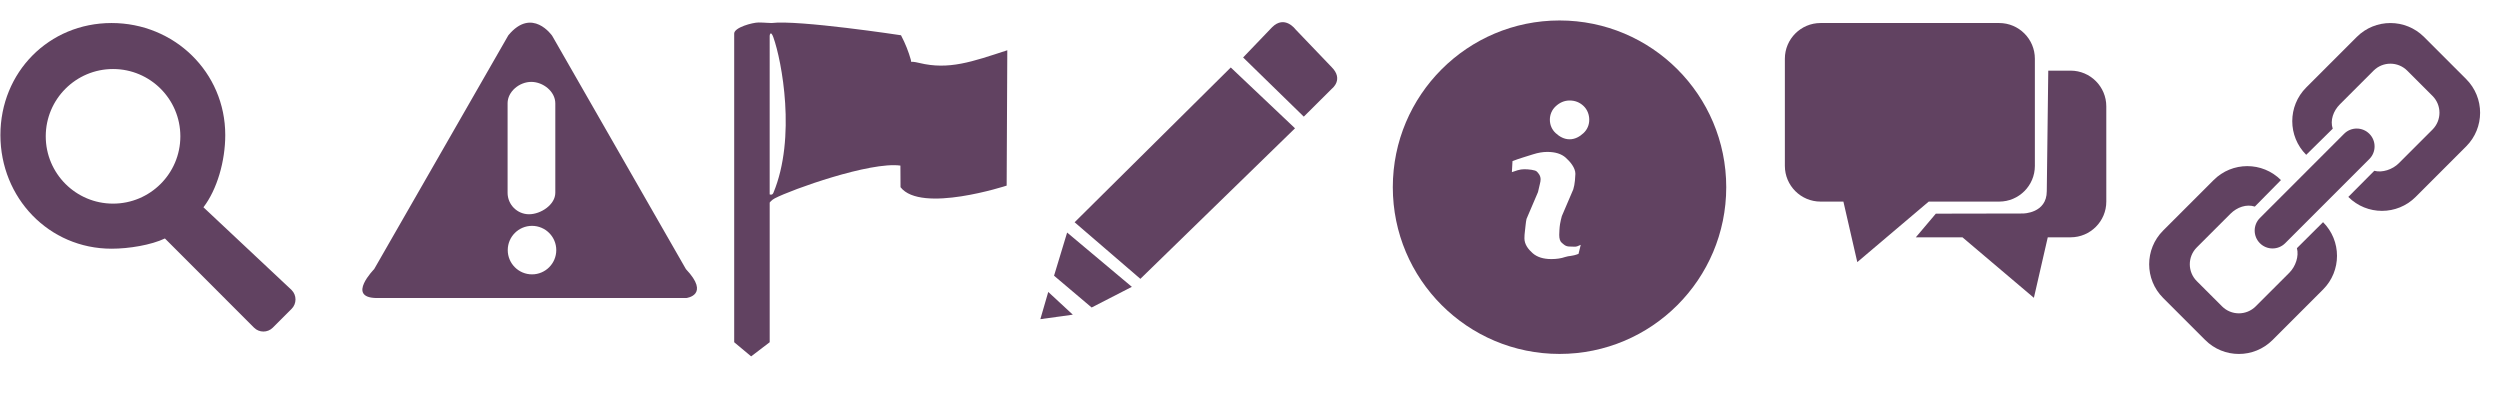 <?xml version="1.0" encoding="UTF-8" standalone="no"?>
<!-- Created with Inkscape (http://www.inkscape.org/) -->

<svg
   xmlns:dc="http://purl.org/dc/elements/1.1/"
   xmlns:cc="http://creativecommons.org/ns#"
   xmlns:rdf="http://www.w3.org/1999/02/22-rdf-syntax-ns#"
   xmlns:svg="http://www.w3.org/2000/svg"
   xmlns="http://www.w3.org/2000/svg"
   xmlns:sodipodi="http://sodipodi.sourceforge.net/DTD/sodipodi-0.dtd"
   xmlns:inkscape="http://www.inkscape.org/namespaces/inkscape"
   width="210"
   height="35"
   id="svg7128"
   version="1.1"
   inkscape:version="0.48.3.1 r9886"
   sodipodi:docname="drawing.svg">
  <defs
     id="defs7130" />
  <sodipodi:namedview
     id="base"
     pagecolor="#ffffff"
     bordercolor="#666666"
     borderopacity="1.0"
     inkscape:pageopacity="0.0"
     inkscape:pageshadow="2"
     inkscape:zoom="2.8"
     inkscape:cx="190.17245"
     inkscape:cy="1021.2259"
     inkscape:document-units="px"
     inkscape:current-layer="layer1"
     showgrid="false"
     showguides="true"
     inkscape:guide-bbox="true"
     inkscape:window-width="1366"
     inkscape:window-height="749"
     inkscape:window-x="0"
     inkscape:window-y="0"
     inkscape:window-maximized="1" />
  <g
     inkscape:label="Layer 1"
     inkscape:groupmode="layer"
     id="layer1">
    <path
       style="fill:#614261;fill-rule:evenodd;color:#000000;fill-opacity:1;stroke-width:1;stroke-linecap:butt;stroke-linejoin:miter;stroke-miterlimit:4;stroke-opacity:1;stroke-dasharray:none;stroke-dashoffset:0;marker:none;visibility:visible;display:inline;overflow:visible;enable-background:accumulate"
       inkscape:connector-curvature="0"
       clip-rule="evenodd"
       d="m 77.225,5.289 c -0.928,-0.226 -0.625,0.053 -0.715,-0.27 -0.185,-0.658 -0.452,-1.346 -0.825,-2.057 0,0 -8.607,-1.307 -10.877,-1.028 -0.086,0.011 -0.632,-0.045 -1.083,-0.045 -0.513,0 -2.053,0.416 -2.053,0.929 V 28.747 l 1.424,1.188 1.558,-1.188 v -11.732 c 0,0 0.151,-0.21 0.418,-0.35 1.409,-0.741 8.039,-3.105 10.562,-2.755 l 0.01,1.815 c 1.722,2.221 8.915,-0.133 8.915,-0.133 l 0.054,-11.37 c -2.971,0.971 -4.913,1.668 -7.388,1.067 z m -12.261,10.913 c -0.096,0.229 -0.311,0.126 -0.311,0.126 V 3.007 c 0,-0.063 0.087,-0.49 0.311,0.134 0.705,1.967 1.933,8.421 0,13.061 z"
       id="path7056" />
    <path
       style="fill:#614261;fill-rule:evenodd;color:#000000;fill-opacity:1;stroke-width:1;stroke-linecap:butt;stroke-linejoin:miter;stroke-miterlimit:4;stroke-opacity:1;stroke-dasharray:none;stroke-dashoffset:0;marker:none;visibility:visible;display:inline;overflow:visible;enable-background:accumulate"
       inkscape:connector-curvature="0"
       clip-rule="evenodd"
       d="m 24.496,24.363 -7.407,-6.952 c 1.15,-1.498 1.833,-3.883 1.833,-6.068 0,-5.273 -4.275,-9.409 -9.548,-9.409 -5.273,0 -9.339,4.136 -9.339,9.409 0,5.273 4.065,9.548 9.339,9.548 1.468,0 3.324,-0.31 4.48,-0.86 l 7.484,7.491 c 0.436,0.437 1.143,0.437 1.579,0 l 1.579,-1.579 c 0.436,-0.436 0.436,-1.143 0,-1.58 z m -15,-7.258 c -3.122,0 -5.653,-2.531 -5.653,-5.653 0,-3.123 2.531,-5.654 5.653,-5.654 3.123,0 5.654,2.531 5.654,5.654 0,3.122 -2.532,5.653 -5.654,5.653 z"
       id="path7096" />
    <path
       style="fill:#614261;fill-rule:evenodd;color:#000000;fill-opacity:1;stroke-width:1;stroke-linecap:butt;stroke-linejoin:miter;stroke-miterlimit:4;stroke-opacity:1;stroke-dasharray:none;stroke-dashoffset:0;marker:none;visibility:visible;display:inline;overflow:visible;enable-background:accumulate"
       inkscape:connector-curvature="0"
       clip-rule="evenodd"
       d="m 192.941,20.847 c 0.182,0.669 -0.107,1.532 -0.633,2.059 l -2.829,2.828 c -0.781,0.781 -2.047,0.781 -2.828,0 l -2.122,-2.121 c -0.781,-0.781 -0.781,-2.048 0,-2.829 l 2.829,-2.828 c 0.554,-0.554 1.351,-0.833 2.047,-0.602 l 2.196,-2.227 c -1.562,-1.563 -4.095,-1.563 -5.657,0 l -4.243,4.242 c -1.562,1.563 -1.562,4.095 0,5.657 l 3.536,3.535 c 1.562,1.563 4.095,1.563 5.657,0 l 4.243,-4.242 c 1.562,-1.563 1.562,-4.095 0,-5.657 l -2.196,2.185 z m 14.216,-14.205 -3.536,-3.536 c -1.562,-1.562 -4.095,-1.562 -5.657,0 l -4.243,4.243 c -1.562,1.562 -1.562,4.095 0,5.656 l 2.227,-2.195 c -0.231,-0.695 0.048,-1.493 0.602,-2.047 l 2.828,-2.828 c 0.781,-0.781 2.047,-0.781 2.829,0 l 2.122,2.121 c 0.781,0.781 0.781,2.047 0,2.828 l -2.829,2.828 c -0.526,0.526 -1.389,0.816 -2.059,0.634 l -2.184,2.195 c 1.562,1.562 4.095,1.562 5.657,0 l 4.243,-4.243 c 1.562,-1.562 1.562,-4.095 0,-5.656 z m -17.325,13.788 c 0.586,0.586 1.536,0.586 2.122,0 l 7.071,-7.071 c 0.586,-0.585 0.586,-1.535 0,-2.121 -0.586,-0.586 -1.535,-0.586 -2.121,0 l -7.071,7.071 c -0.586,0.586 -0.586,1.535 -0.001,2.121 z"
       id="path7021" />
    <path
       style="fill:#614261;fill-rule:evenodd;color:#000000;fill-opacity:1;stroke-width:1;stroke-linecap:butt;stroke-linejoin:miter;stroke-miterlimit:4;stroke-opacity:1;stroke-dasharray:none;stroke-dashoffset:0;marker:none;visibility:visible;display:inline;overflow:visible;enable-background:accumulate"
       inkscape:connector-curvature="0"
       clip-rule="evenodd"
       d="M 57.618,22.607 46.382,3.005 c 0,0 -1.688,-2.454 -3.682,-0.038 l -11.271,19.64 c 0,0 -2.324,2.363 0.149,2.426 h 26.078 c 0,0 2.033,-0.241 -0.038,-2.426 z M 42.637,8.682 c 0,-0.996 0.995,-1.803 1.99,-1.803 0.996,0 2.019,0.807 2.019,1.803 v 7.512 c 0,0.995 -1.21,1.803 -2.206,1.803 -0.995,0 -1.802,-0.808 -1.802,-1.803 V 8.682 z m 2.052,14.365 c -1.125,0 -2.038,-0.912 -2.038,-2.037 0,-1.126 0.912,-2.038 2.038,-2.038 1.125,0 2.038,0.912 2.038,2.038 -0.001,1.125 -0.913,2.037 -2.038,2.037 z"
       id="path6896" />
    <path
       style="fill:#614261;fill-rule:evenodd;color:#000000;fill-opacity:1;stroke-width:1;stroke-linecap:butt;stroke-linejoin:miter;stroke-miterlimit:4;stroke-opacity:1;stroke-dasharray:none;stroke-dashoffset:0;marker:none;visibility:visible;display:inline;overflow:visible;enable-background:accumulate"
       inkscape:connector-curvature="0"
       clip-rule="evenodd"
       d="m 131.001,1.719 c -7.735,0 -14.005,6.271 -14.005,14.006 0,7.734 6.271,14.005 14.005,14.005 7.734,0 14.003,-6.271 14.003,-14.005 0,-7.735 -6.269,-14.006 -14.003,-14.006 z m 1.596,19.605 c -0.555,0.219 -0.797,0.15 -1.128,0.265 -0.331,0.115 -0.715,0.173 -1.153,0.173 -0.673,0 -1.196,-0.164 -1.57,-0.492 -0.373,-0.328 -0.694,-0.745 -0.694,-1.25 0,-0.196 0.014,-0.397 0.042,-0.602 0.028,-0.205 0.073,-0.77 0.134,-1.028 l 0.964,-2.256 c 0.062,-0.235 0.114,-0.458 0.156,-0.669 0.042,-0.21 0.063,-0.233 0.063,-0.408 0,-0.313 -0.199,-0.532 -0.329,-0.656 -0.129,-0.123 -0.68,-0.186 -1.045,-0.186 -0.18,0 -0.364,0.029 -0.553,0.084 -0.189,0.057 -0.351,0.11 -0.485,0.16 l 0.051,-0.926 c 0.455,-0.185 1.328,-0.444 1.744,-0.576 0.416,-0.132 0.809,-0.197 1.18,-0.197 0.668,0 1.184,0.161 1.546,0.483 0.362,0.323 0.813,0.843 0.813,1.359 0,0.106 -0.013,0.294 -0.038,0.563 -0.025,0.27 -0.071,0.517 -0.139,0.741 l -0.961,2.247 c -0.057,0.196 -0.107,0.421 -0.152,0.674 -0.045,0.252 -0.067,0.776 -0.067,0.905 0,0.325 0.073,0.547 0.218,0.665 0.146,0.117 0.297,0.311 0.656,0.311 0.486,0 0.457,0.082 0.933,-0.143 l -0.186,0.759 z m 0.416,-10.142 c -0.322,0.3 -0.711,0.518 -1.166,0.518 -0.455,0 -0.844,-0.218 -1.17,-0.518 -0.325,-0.301 -0.488,-0.697 -0.488,-1.124 0,-0.427 0.163,-0.825 0.488,-1.128 0.326,-0.303 0.715,-0.488 1.17,-0.488 0.455,0 0.843,0.152 1.166,0.455 0.323,0.303 0.484,0.734 0.484,1.161 0,0.427 -0.161,0.823 -0.484,1.124 z"
       id="path6551" />
    <path
       style="fill:#614261;fill-rule:evenodd;color:#000000;fill-opacity:1;stroke-width:1;stroke-linecap:butt;stroke-linejoin:miter;stroke-miterlimit:4;stroke-opacity:1;stroke-dasharray:none;stroke-dashoffset:0;marker:none;visibility:visible;display:inline;overflow:visible;enable-background:accumulate"
       inkscape:connector-curvature="0"
       clip-rule="evenodd"
       d="m 111.859,5.639 -3.038,-3.173 c 0,0 -0.905,-1.236 -1.968,-0.175 l -2.431,2.535 5.097,4.972 2.377,-2.365 c 0.001,0 0.989,-0.769 -0.037,-1.794 z m -21.592,13.031 5.524,4.753 12.99,-12.646 -5.396,-5.109 -13.118,13.002 z m -2.878,8.14 2.727,-0.378 -2.063,-1.91 -0.664,2.288 z m 1.151,-3.651 3.157,2.671 3.379,-1.736 -5.437,-4.56 -1.099,3.625 z"
       id="path5308" />
    <path
       style="fill:#614261;fill-rule:evenodd;color:#000000;fill-opacity:1;stroke-width:1;stroke-linecap:butt;stroke-linejoin:miter;stroke-miterlimit:4;stroke-opacity:1;stroke-dasharray:none;stroke-dashoffset:0;marker:none;visibility:visible;display:inline;overflow:visible;enable-background:accumulate"
       inkscape:connector-curvature="0"
       clip-rule="evenodd"
       d="m 167.929,16.934 c 1.657,0 3,-1.343 3,-3 V 4.934 c 0,-1.657 -1.343,-3 -3,-3 h -15 c -1.657,0 -3,1.343 -3,3 v 9 c 0,1.657 1.343,3 3,3 h 1.917 l 1.166,5.083 6,-5.083 h 5.917 z m 6,-11 h -1.875 l -0.125,10.125 c 0,1.875 -2,1.875 -2,1.875 l -7.32,0.014 -1.68,1.986 h 3.917 l 6,5.083 1.166,-5.083 h 1.917 c 1.657,0 3,-1.343 3,-3 V 8.934 c 0,-1.657 -1.343,-3 -3,-3 z"
       id="path5415" />
  </g>
</svg>

